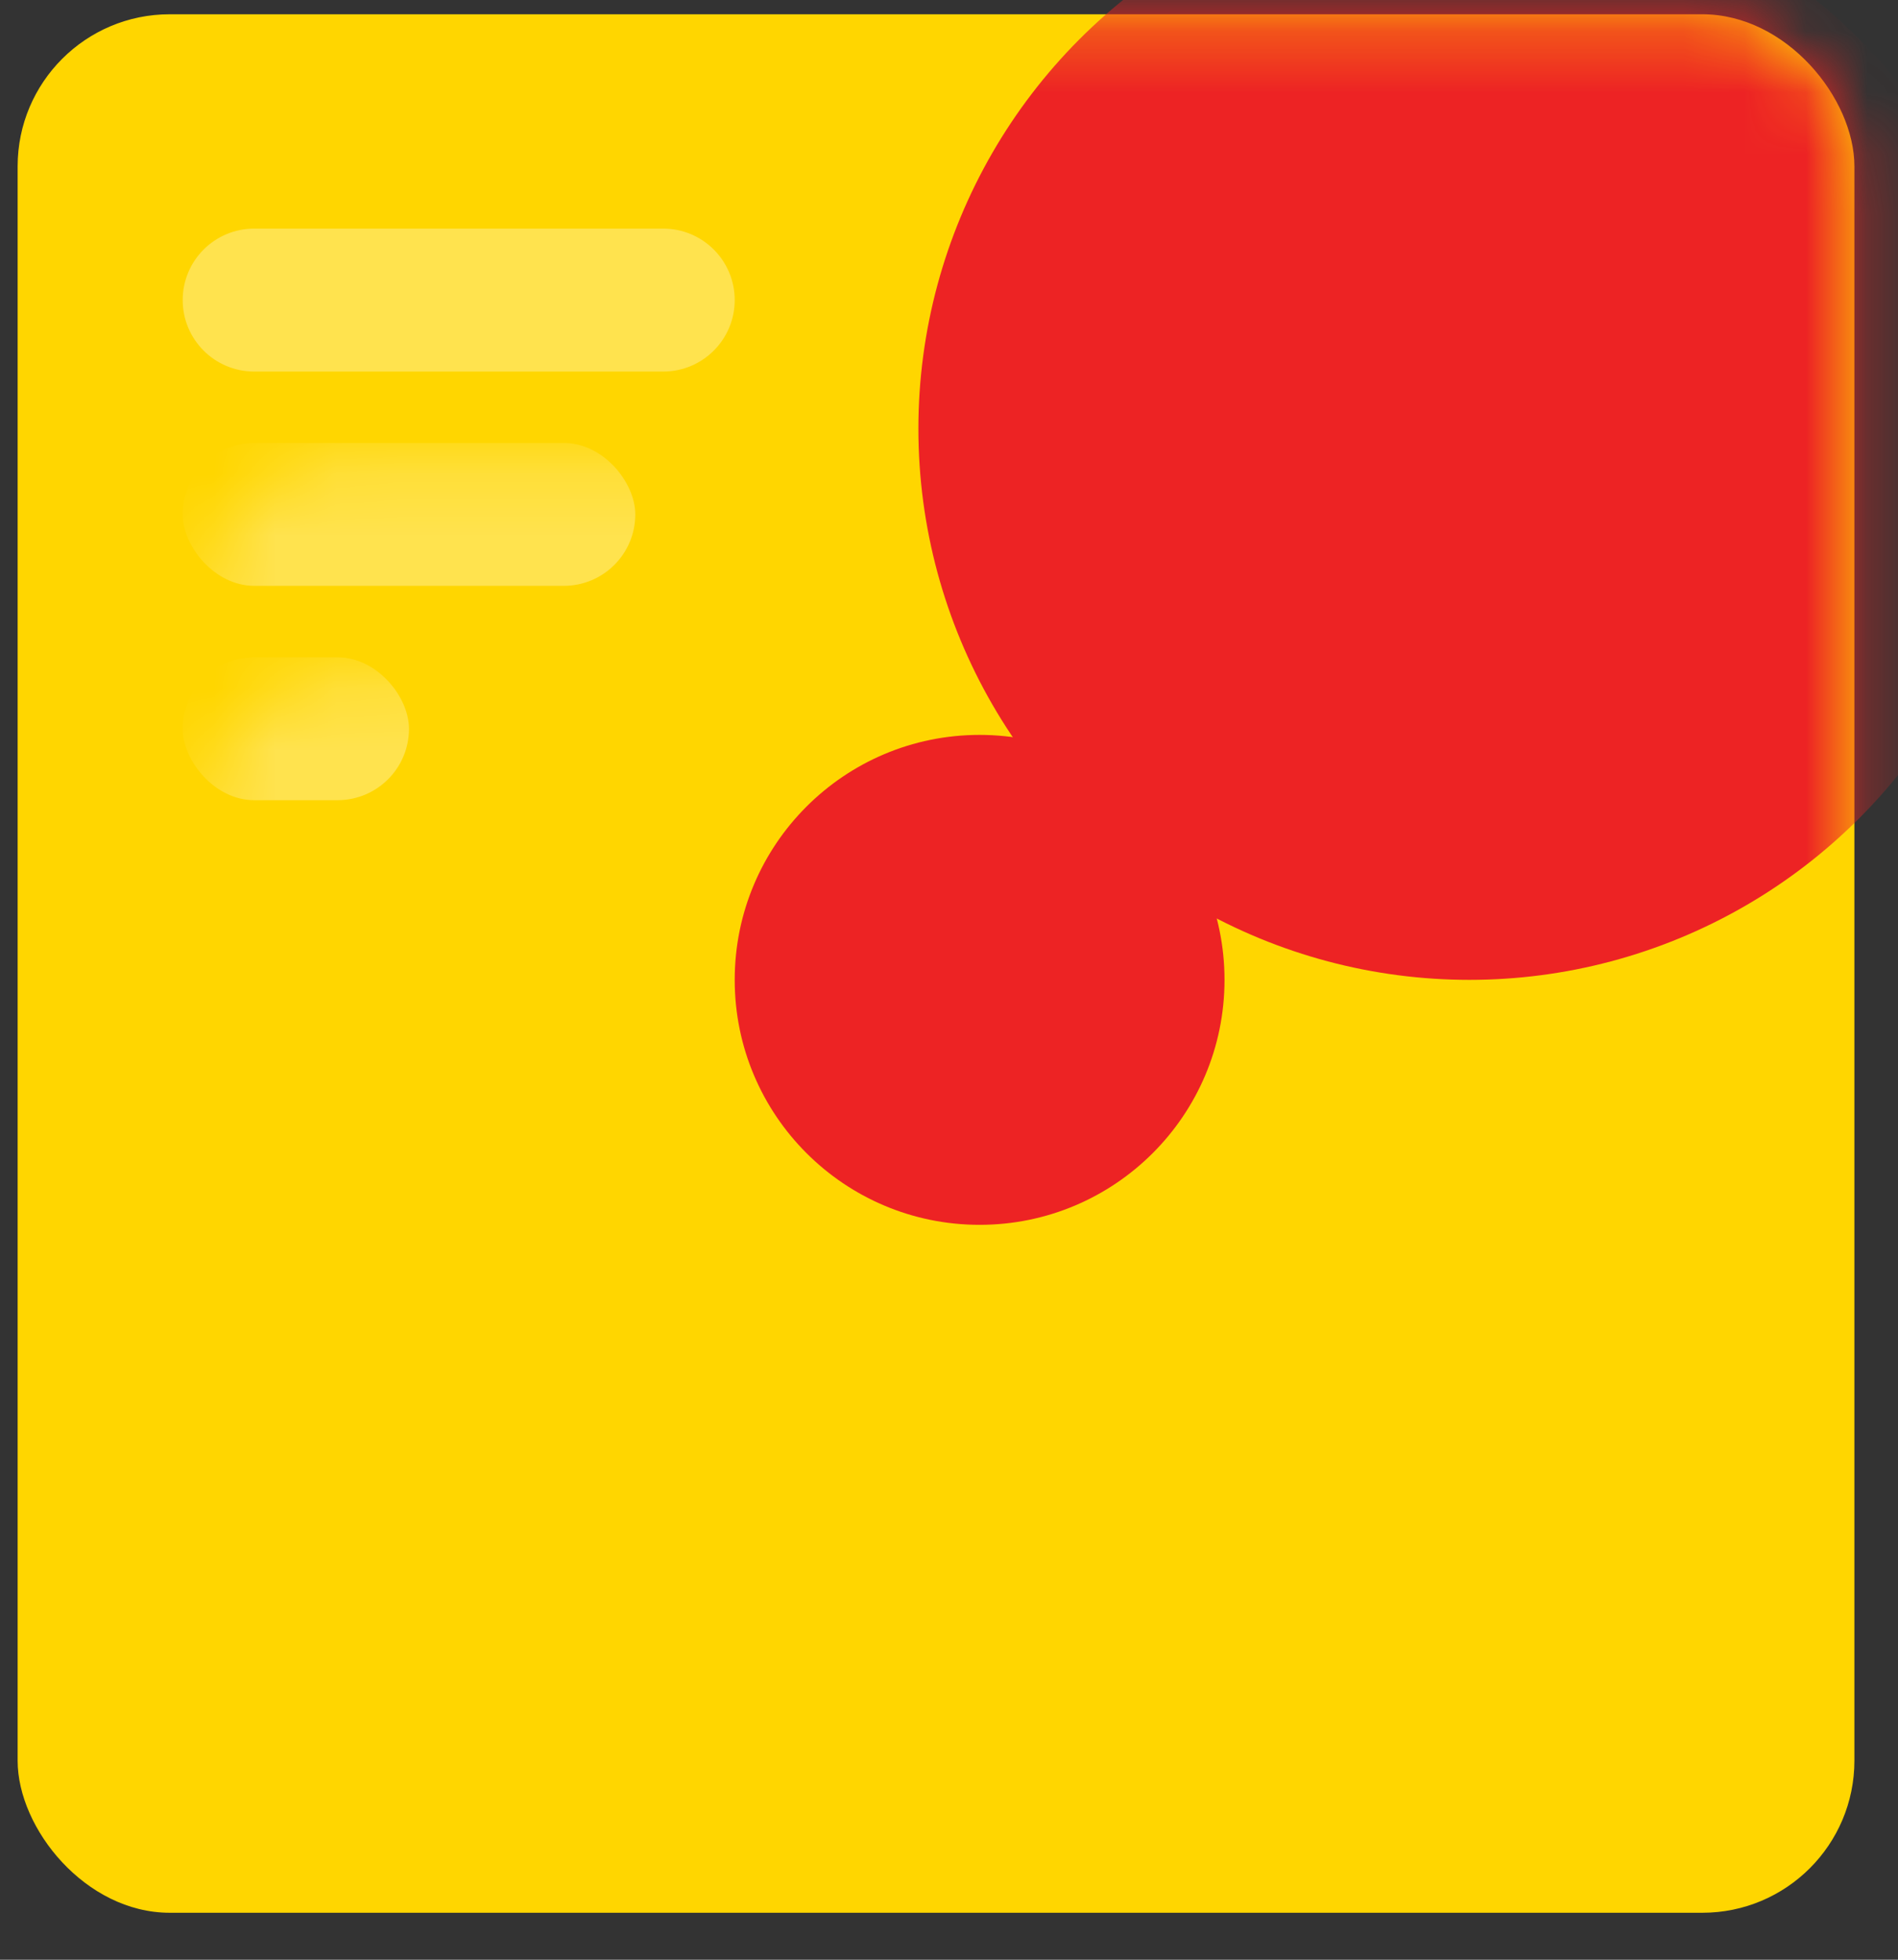 <svg xmlns="http://www.w3.org/2000/svg" xmlns:xlink="http://www.w3.org/1999/xlink" width="31" height="32" viewBox="0 0 31 32">
    <rect x="0" y="0" width="31" height="32" fill="#333333" stroke="none"/>
    <defs>
        <rect id="eb4v37io2a" width="30" height="31" x=".288" y=".233" rx="2.484"/>
    </defs>
    <g fill="none" fill-rule="evenodd">
        <g transform="translate(-5 -4) translate(5 4)">
            <mask id="fooo6y3vhb" fill="#fff">
                <use xlink:href="#eb4v37io2a"/>
            </mask>
            <use fill="#FFD600" fill-rule="nonzero" xlink:href="#eb4v37io2a"/>
            <circle cx="24" cy="7" r="9" fill="#ED2324" mask="url(#fooo6y3vhb)"/>
            <circle cx="16" cy="16" r="4" fill="#ED2324" mask="url(#fooo6y3vhb)"/>
            <path fill="#FFF" fill-rule="nonzero" d="M4.15 3.733h6.683c.645 0 1.167.523 1.167 1.167s-.522 1.167-1.167 1.167H4.151c-.645 0-1.167-.523-1.167-1.167s.522-1.167 1.167-1.167z" mask="url(#fooo6y3vhb)" opacity=".553"/>
            <rect width="7.392" height="2.333" x="2.984" y="7.233" fill="#FFF" fill-rule="nonzero" mask="url(#fooo6y3vhb)" opacity=".553" rx="1.167"/>
            <rect width="3.696" height="2.333" x="2.984" y="10.733" fill="#FFF" fill-rule="nonzero" mask="url(#fooo6y3vhb)" opacity=".553" rx="1.167"/>
        </g>
    </g>
</svg>

